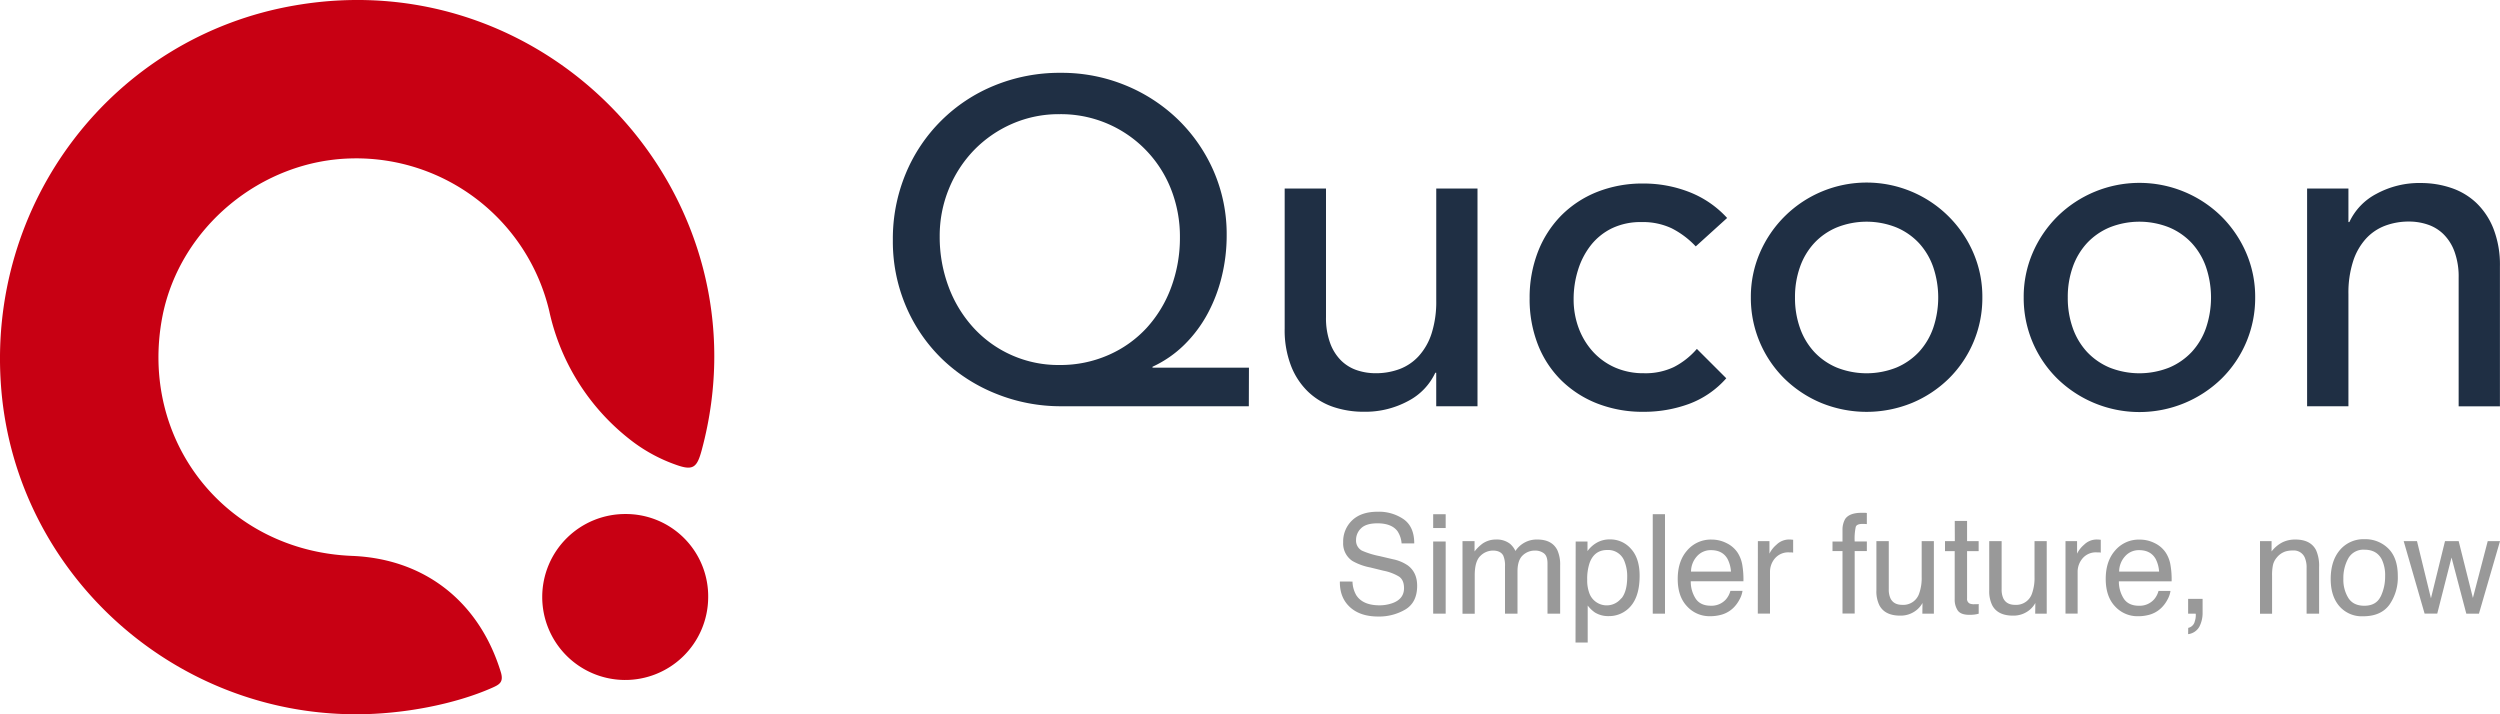 <svg id="Layer_1" data-name="Layer 1" xmlns="http://www.w3.org/2000/svg" viewBox="0 0 1000 285.71"><defs><style>.cls-1{fill:#c80013;}.cls-2{fill:#1f2f44;}.cls-3{fill:#999;}</style></defs><path class="cls-1" d="M142.18,285.71C68.69,285.58,6.83,229,.55,156.22-5.91,81.36,45,14.62,118.12,2.14,221-15.57,307.81,79.36,280.7,180c-1.9,7.06-3.45,8.4-10.42,5.87a64.06,64.06,0,0,1-16.9-9,89.22,89.22,0,0,1-33.69-52.51,79.34,79.34,0,0,0-78.7-61c-36.44.6-69,27.61-76,63.08-9.66,49.7,25.24,93.91,75.86,95.92,29.06,1.17,50.83,18.32,59.46,46.43,1.28,4.12-.6,5.06-3.48,6.34C182.13,281.64,161.25,285.76,142.18,285.71Z"/><path class="cls-1" d="M283.27,239.2a33.19,33.19,0,1,1-33-33.59,32.92,32.92,0,0,1,33,33.59Z"/><path class="cls-2" d="M499.53,162.5h-75a69,69,0,0,1-26.09-5A66.76,66.76,0,0,1,377,143.76a64.59,64.59,0,0,1-14.51-21A66.14,66.14,0,0,1,357.14,96a67.75,67.75,0,0,1,5.15-26.55,64.78,64.78,0,0,1,35.55-35.27,68.72,68.72,0,0,1,26.55-5.05,67,67,0,0,1,25.81,5,66.2,66.2,0,0,1,21,13.68,64.89,64.89,0,0,1,14.24,20.58,63.17,63.17,0,0,1,5.23,25.81,68.75,68.75,0,0,1-1.93,16.26,61.93,61.93,0,0,1-5.69,15,52.25,52.25,0,0,1-9.37,12.49A44.87,44.87,0,0,1,461,146.7v.37h38.58ZM423.84,146a47.62,47.62,0,0,0,19.56-4,45.44,45.44,0,0,0,15.25-10.83,49.08,49.08,0,0,0,9.83-16.26,56.89,56.89,0,0,0,3.49-20,51.64,51.64,0,0,0-3.58-19.29,47.26,47.26,0,0,0-44.55-29.95,46.53,46.53,0,0,0-19,3.86A47.92,47.92,0,0,0,389.66,60a48.57,48.57,0,0,0-10.1,15.53,49.38,49.38,0,0,0-3.68,19,56.85,56.85,0,0,0,3.49,20,50.08,50.08,0,0,0,9.83,16.35A46,46,0,0,0,423.84,146Z"/><path class="cls-2" d="M591,162.5H574.49V149.09h-.37a24.32,24.32,0,0,1-10.84,11.3,36,36,0,0,1-17.82,4.31,37.73,37.73,0,0,1-12.13-1.92,27.34,27.34,0,0,1-10-6,28.8,28.8,0,0,1-6.89-10.37,39.64,39.64,0,0,1-2.57-15v-56h16.53v51.45a29.12,29.12,0,0,0,1.66,10.38,18.91,18.91,0,0,0,4.41,7,16.49,16.49,0,0,0,6.34,3.86,23.23,23.23,0,0,0,7.44,1.19,27.06,27.06,0,0,0,9.55-1.65,19.92,19.92,0,0,0,7.72-5.24,24.66,24.66,0,0,0,5.14-9.09,41.54,41.54,0,0,0,1.84-13V75.41H591Z"/><path class="cls-2" d="M678.3,98.56a34.8,34.8,0,0,0-9.65-7.25,27,27,0,0,0-12-2.48,26.53,26.53,0,0,0-11.86,2.48,24.28,24.28,0,0,0-8.45,6.79,30.62,30.62,0,0,0-5.14,9.93,38.74,38.74,0,0,0-1.75,11.66,32.84,32.84,0,0,0,2,11.49,29.06,29.06,0,0,0,5.7,9.46A26.26,26.26,0,0,0,646,147a28.08,28.08,0,0,0,11.57,2.29,26.4,26.4,0,0,0,12-2.48,30.69,30.69,0,0,0,9.18-7.25l11.76,11.75a37,37,0,0,1-15,10.29,52.37,52.37,0,0,1-18.1,3.12,49.83,49.83,0,0,1-18.46-3.3,42.78,42.78,0,0,1-14.43-9.28,41.13,41.13,0,0,1-9.37-14.33,49.86,49.86,0,0,1-3.3-18.46,50.59,50.59,0,0,1,3.3-18.56,42.69,42.69,0,0,1,9.28-14.52,42.2,42.2,0,0,1,14.33-9.46,49.21,49.21,0,0,1,18.65-3.4,50.05,50.05,0,0,1,18.28,3.4,40.32,40.32,0,0,1,15.16,10.38Z"/><path class="cls-2" d="M700.34,119a44.3,44.3,0,0,1,3.59-17.82,46.48,46.48,0,0,1,85.43,0A44.29,44.29,0,0,1,792.94,119a45.24,45.24,0,0,1-13.41,32.42,46.68,46.68,0,0,1-14.7,9.74,48,48,0,0,1-36.38,0,46.68,46.68,0,0,1-14.7-9.74A45.35,45.35,0,0,1,700.34,119ZM718,119a35.73,35.73,0,0,0,2,12.22,27.45,27.45,0,0,0,5.7,9.55,26.23,26.23,0,0,0,9,6.25,32.27,32.27,0,0,0,23.88,0,26.46,26.46,0,0,0,9-6.25,27.58,27.58,0,0,0,5.69-9.55,38,38,0,0,0,0-24.44,27.58,27.58,0,0,0-5.69-9.55,26.32,26.32,0,0,0-9-6.25,32.14,32.14,0,0,0-23.88,0,26.09,26.09,0,0,0-9,6.25,27.45,27.45,0,0,0-5.7,9.55A35.73,35.73,0,0,0,718,119Z"/><path class="cls-2" d="M809.48,119a44.29,44.29,0,0,1,3.58-17.82,46.36,46.36,0,0,1,9.83-14.52,46.78,46.78,0,0,1,65.77,0,46.53,46.53,0,0,1,9.83,14.52A44.29,44.29,0,0,1,902.07,119a45.24,45.24,0,0,1-13.41,32.42,47.06,47.06,0,0,1-65.77,0A45.24,45.24,0,0,1,809.48,119Zm17.63,0a35.73,35.73,0,0,0,2,12.22,27.6,27.6,0,0,0,5.7,9.55,26.42,26.42,0,0,0,9,6.25,32.3,32.3,0,0,0,23.89,0,26.42,26.42,0,0,0,9-6.25,27.43,27.43,0,0,0,5.69-9.55,38,38,0,0,0,0-24.44,27.43,27.43,0,0,0-5.69-9.55,26.28,26.28,0,0,0-9-6.25,32.17,32.17,0,0,0-23.89,0,26.28,26.28,0,0,0-9,6.25,27.6,27.6,0,0,0-5.7,9.55A35.73,35.73,0,0,0,827.11,119Z"/><path class="cls-2" d="M922.84,75.41h16.53V88.83h.37a24.32,24.32,0,0,1,10.84-11.3,35.84,35.84,0,0,1,17.82-4.32,37.7,37.7,0,0,1,12,1.93,27.15,27.15,0,0,1,10.11,6,29,29,0,0,1,6.89,10.38,39.81,39.81,0,0,1,2.57,15v56H983.46V111.06a29.13,29.13,0,0,0-1.65-10.38,18.83,18.83,0,0,0-4.41-7,16.44,16.44,0,0,0-6.34-3.86,23.24,23.24,0,0,0-7.44-1.2,26.81,26.81,0,0,0-9.55,1.66,19.89,19.89,0,0,0-7.72,5.23,24.7,24.7,0,0,0-5.14,9.1,41.18,41.18,0,0,0-1.84,13V162.5H922.84Z"/><path class="cls-3" d="M541,232.63a11.31,11.31,0,0,0,1.54,5.5q2.58,3.94,9.11,4a15.5,15.5,0,0,0,5.32-.87c3.09-1.11,4.64-3.12,4.64-6,0-2.16-.66-3.71-2-4.63a19.29,19.29,0,0,0-6.24-2.35L548.18,227a23.25,23.25,0,0,1-7.24-2.63,8.39,8.39,0,0,1-3.67-7.45,11.63,11.63,0,0,1,3.61-8.8q3.61-3.44,10.22-3.43a17.45,17.45,0,0,1,10.35,3q4.24,3,4.25,9.66h-5.06a10.33,10.33,0,0,0-1.66-4.9c-1.58-2.08-4.25-3.12-8-3.12q-4.56,0-6.56,2a6.36,6.36,0,0,0-2,4.65,4.56,4.56,0,0,0,2.36,4.28,33.7,33.7,0,0,0,7,2.17l5.41,1.27a16.18,16.18,0,0,1,6,2.52q3.67,2.79,3.67,8.1,0,6.6-4.68,9.45a20.67,20.67,0,0,1-10.9,2.84q-7.23,0-11.33-3.79t-4-10.21Z"/><path class="cls-3" d="M573.27,205.69h5v5.52h-5Zm0,10.91h5v28.86h-5Z"/><path class="cls-3" d="M585,216.46h4.82v4.12a16.15,16.15,0,0,1,3.15-3.11,9.37,9.37,0,0,1,5.46-1.66,8.59,8.59,0,0,1,5.58,1.71,8.88,8.88,0,0,1,2.17,2.87,10.13,10.13,0,0,1,8.75-4.58q5.85,0,8,4.23a13.93,13.93,0,0,1,1.13,6.12v19.3H619V225.32c0-1.93-.48-3.26-1.45-4a5.73,5.73,0,0,0-3.53-1.09,7,7,0,0,0-4.94,1.93Q607,224.1,607,228.59v16.87h-5V226.54a10,10,0,0,0-.7-4.31c-.74-1.35-2.13-2-4.15-2a7.13,7.13,0,0,0-5,2.14q-2.26,2.15-2.26,7.74v15.38H585Z"/><path class="cls-3" d="M630.27,216.6H635v3.84a11.75,11.75,0,0,1,3.2-3.05,10.28,10.28,0,0,1,5.81-1.63,10.94,10.94,0,0,1,8.39,3.78q3.45,3.78,3.45,10.79,0,9.48-5,13.54a11.29,11.29,0,0,1-7.34,2.57,10.07,10.07,0,0,1-5.52-1.43,12.93,12.93,0,0,1-2.91-2.8V257h-4.87Zm18.34,22.73q2.26-2.85,2.27-8.54a15.91,15.91,0,0,0-1-6,6.94,6.94,0,0,0-7-4.79q-5.08,0-7,5.06a20,20,0,0,0-1,6.88,14.51,14.51,0,0,0,1,5.71,7.4,7.4,0,0,0,12.65,1.64Z"/><path class="cls-3" d="M661.1,205.69H666v39.77H661.1Z"/><path class="cls-3" d="M690.64,217.26A11.1,11.1,0,0,1,695,221a13.13,13.13,0,0,1,1.94,5.12,34.37,34.37,0,0,1,.43,6.39H676.3a12.53,12.53,0,0,0,2.07,7.1q1.93,2.69,6,2.68a7.73,7.73,0,0,0,6-2.53,8.62,8.62,0,0,0,1.79-3.4H697a10.27,10.27,0,0,1-1.26,3.56,13.07,13.07,0,0,1-2.38,3.21,11.24,11.24,0,0,1-5.46,2.92,16.42,16.42,0,0,1-3.95.43,12.08,12.08,0,0,1-9.12-3.94q-3.75-3.93-3.74-11t3.76-11.35a12.44,12.44,0,0,1,9.86-4.36A13.14,13.14,0,0,1,690.64,217.26Zm1.75,11.39a12.83,12.83,0,0,0-1.37-5.06c-1.32-2.35-3.54-3.53-6.63-3.53a7.32,7.32,0,0,0-5.59,2.43,9.21,9.21,0,0,0-2.39,6.16Z"/><path class="cls-3" d="M703.15,216.46h4.63v5a11.15,11.15,0,0,1,2.79-3.56,7.24,7.24,0,0,1,5.12-2.1l.46,0,1.11.11v5.14a6.23,6.23,0,0,0-.8-.1c-.24,0-.51,0-.8,0a7,7,0,0,0-5.66,2.37,8.25,8.25,0,0,0-2,5.45v16.68h-4.88Z"/><path class="cls-3" d="M738.06,207.61c1.13-1.66,3.33-2.49,6.58-2.49l1,0c.32,0,.69,0,1.1.08v4.44l-1.1-.07h-.65c-1.5,0-2.39.38-2.68,1.15a22.51,22.51,0,0,0-.44,5.86h4.87v3.84h-4.87v25H737v-25h-4V216.6h4v-4.55A8.69,8.69,0,0,1,738.06,207.61Z"/><path class="cls-3" d="M755.51,216.46v19.26a8.43,8.43,0,0,0,.68,3.63c.85,1.73,2.42,2.59,4.73,2.59a6.67,6.67,0,0,0,6.75-4.55,18.46,18.46,0,0,0,1-6.68V216.46h4.88v29h-4.61l.06-4.27a9.71,9.71,0,0,1-2.32,2.79,10.05,10.05,0,0,1-6.64,2.27q-6.09,0-8.29-4.14a12.64,12.64,0,0,1-1.19-5.93V216.46Z"/><path class="cls-3" d="M781.9,208.37h4.93v8.09h4.63v4h-4.63v18.93a2,2,0,0,0,1,2,4.3,4.3,0,0,0,1.89.3c.23,0,.49,0,.76,0s.59,0,1-.09v3.87a11.08,11.08,0,0,1-1.75.36,17.11,17.11,0,0,1-2,.1q-3.42,0-4.63-1.74a7.8,7.8,0,0,1-1.22-4.54v-19.2H778v-4h3.93Z"/><path class="cls-3" d="M800.65,216.46v19.26a8.43,8.43,0,0,0,.68,3.63c.85,1.73,2.42,2.59,4.73,2.59a6.67,6.67,0,0,0,6.75-4.55,18.69,18.69,0,0,0,1-6.68V216.46h4.88v29h-4.61l.06-4.27a9.71,9.71,0,0,1-2.32,2.79,10.05,10.05,0,0,1-6.64,2.27q-6.09,0-8.29-4.14a12.63,12.63,0,0,1-1.2-5.93V216.46Z"/><path class="cls-3" d="M826.2,216.46h4.63v5a11.15,11.15,0,0,1,2.79-3.56,7.21,7.21,0,0,1,5.11-2.1l.47,0,1.11.11v5.14a6.46,6.46,0,0,0-.8-.1c-.25,0-.51,0-.8,0a6.94,6.94,0,0,0-5.66,2.37,8.26,8.26,0,0,0-2,5.45v16.68H826.2Z"/><path class="cls-3" d="M861.89,217.26a11,11,0,0,1,4.38,3.75,13,13,0,0,1,1.94,5.12,33.31,33.31,0,0,1,.44,6.39h-21.1a12.53,12.53,0,0,0,2.07,7.1q1.93,2.69,6,2.68a7.73,7.73,0,0,0,6-2.53,8.62,8.62,0,0,0,1.79-3.4h4.79a10.27,10.27,0,0,1-1.26,3.56,12.85,12.85,0,0,1-2.39,3.21,11.21,11.21,0,0,1-5.45,2.92,16.42,16.42,0,0,1-3.95.43,12.11,12.11,0,0,1-9.13-3.94q-3.73-3.93-3.73-11t3.76-11.35a12.42,12.42,0,0,1,9.85-4.36A13.15,13.15,0,0,1,861.89,217.26Zm1.75,11.39a12.83,12.83,0,0,0-1.37-5.06q-2-3.53-6.63-3.53a7.3,7.3,0,0,0-5.59,2.43,9.16,9.16,0,0,0-2.39,6.16Z"/><path class="cls-3" d="M875.29,251.15a3.43,3.43,0,0,0,2.63-2.64,7.45,7.45,0,0,0,.4-2.36c0-.13,0-.24,0-.35a1.72,1.72,0,0,0-.07-.34h-3v-5.9h5.79V245a11.91,11.91,0,0,1-1.29,5.66,5.93,5.93,0,0,1-4.5,3Z"/><path class="cls-3" d="M904,216.46h4.63v4.12a13,13,0,0,1,4.36-3.66,11.62,11.62,0,0,1,5.12-1.11q6.17,0,8.34,4.31a15.35,15.35,0,0,1,1.19,6.74v18.6h-5V227.19a10,10,0,0,0-.78-4.28,4.76,4.76,0,0,0-4.71-2.71,9.79,9.79,0,0,0-2.85.35,7.39,7.39,0,0,0-3.52,2.39,7.09,7.09,0,0,0-1.58,3,19.53,19.53,0,0,0-.37,4.37v15.19H904Z"/><path class="cls-3" d="M955.27,219.36q3.84,3.73,3.85,11a19,19,0,0,1-3.39,11.58q-3.39,4.58-10.52,4.57a11.84,11.84,0,0,1-9.43-4q-3.49-4-3.5-10.86,0-7.31,3.68-11.64a12.36,12.36,0,0,1,9.9-4.33A13,13,0,0,1,955.27,219.36Zm-3,19.27a18.35,18.35,0,0,0,1.78-8.15,14.58,14.58,0,0,0-1.28-6.6q-2-4-7-4a6.9,6.9,0,0,0-6.42,3.4,16,16,0,0,0-2,8.23,13.8,13.8,0,0,0,2,7.7q2,3.09,6.37,3.09C948.86,242.3,951.05,241.07,952.24,238.63Z"/><path class="cls-3" d="M966.8,216.46l5.58,22.86L978,216.46h5.47l5.69,22.72,5.93-22.72H1000l-8.42,29h-5.06L980.61,223l-5.71,22.44h-5.06l-8.37-29Z"/></svg>